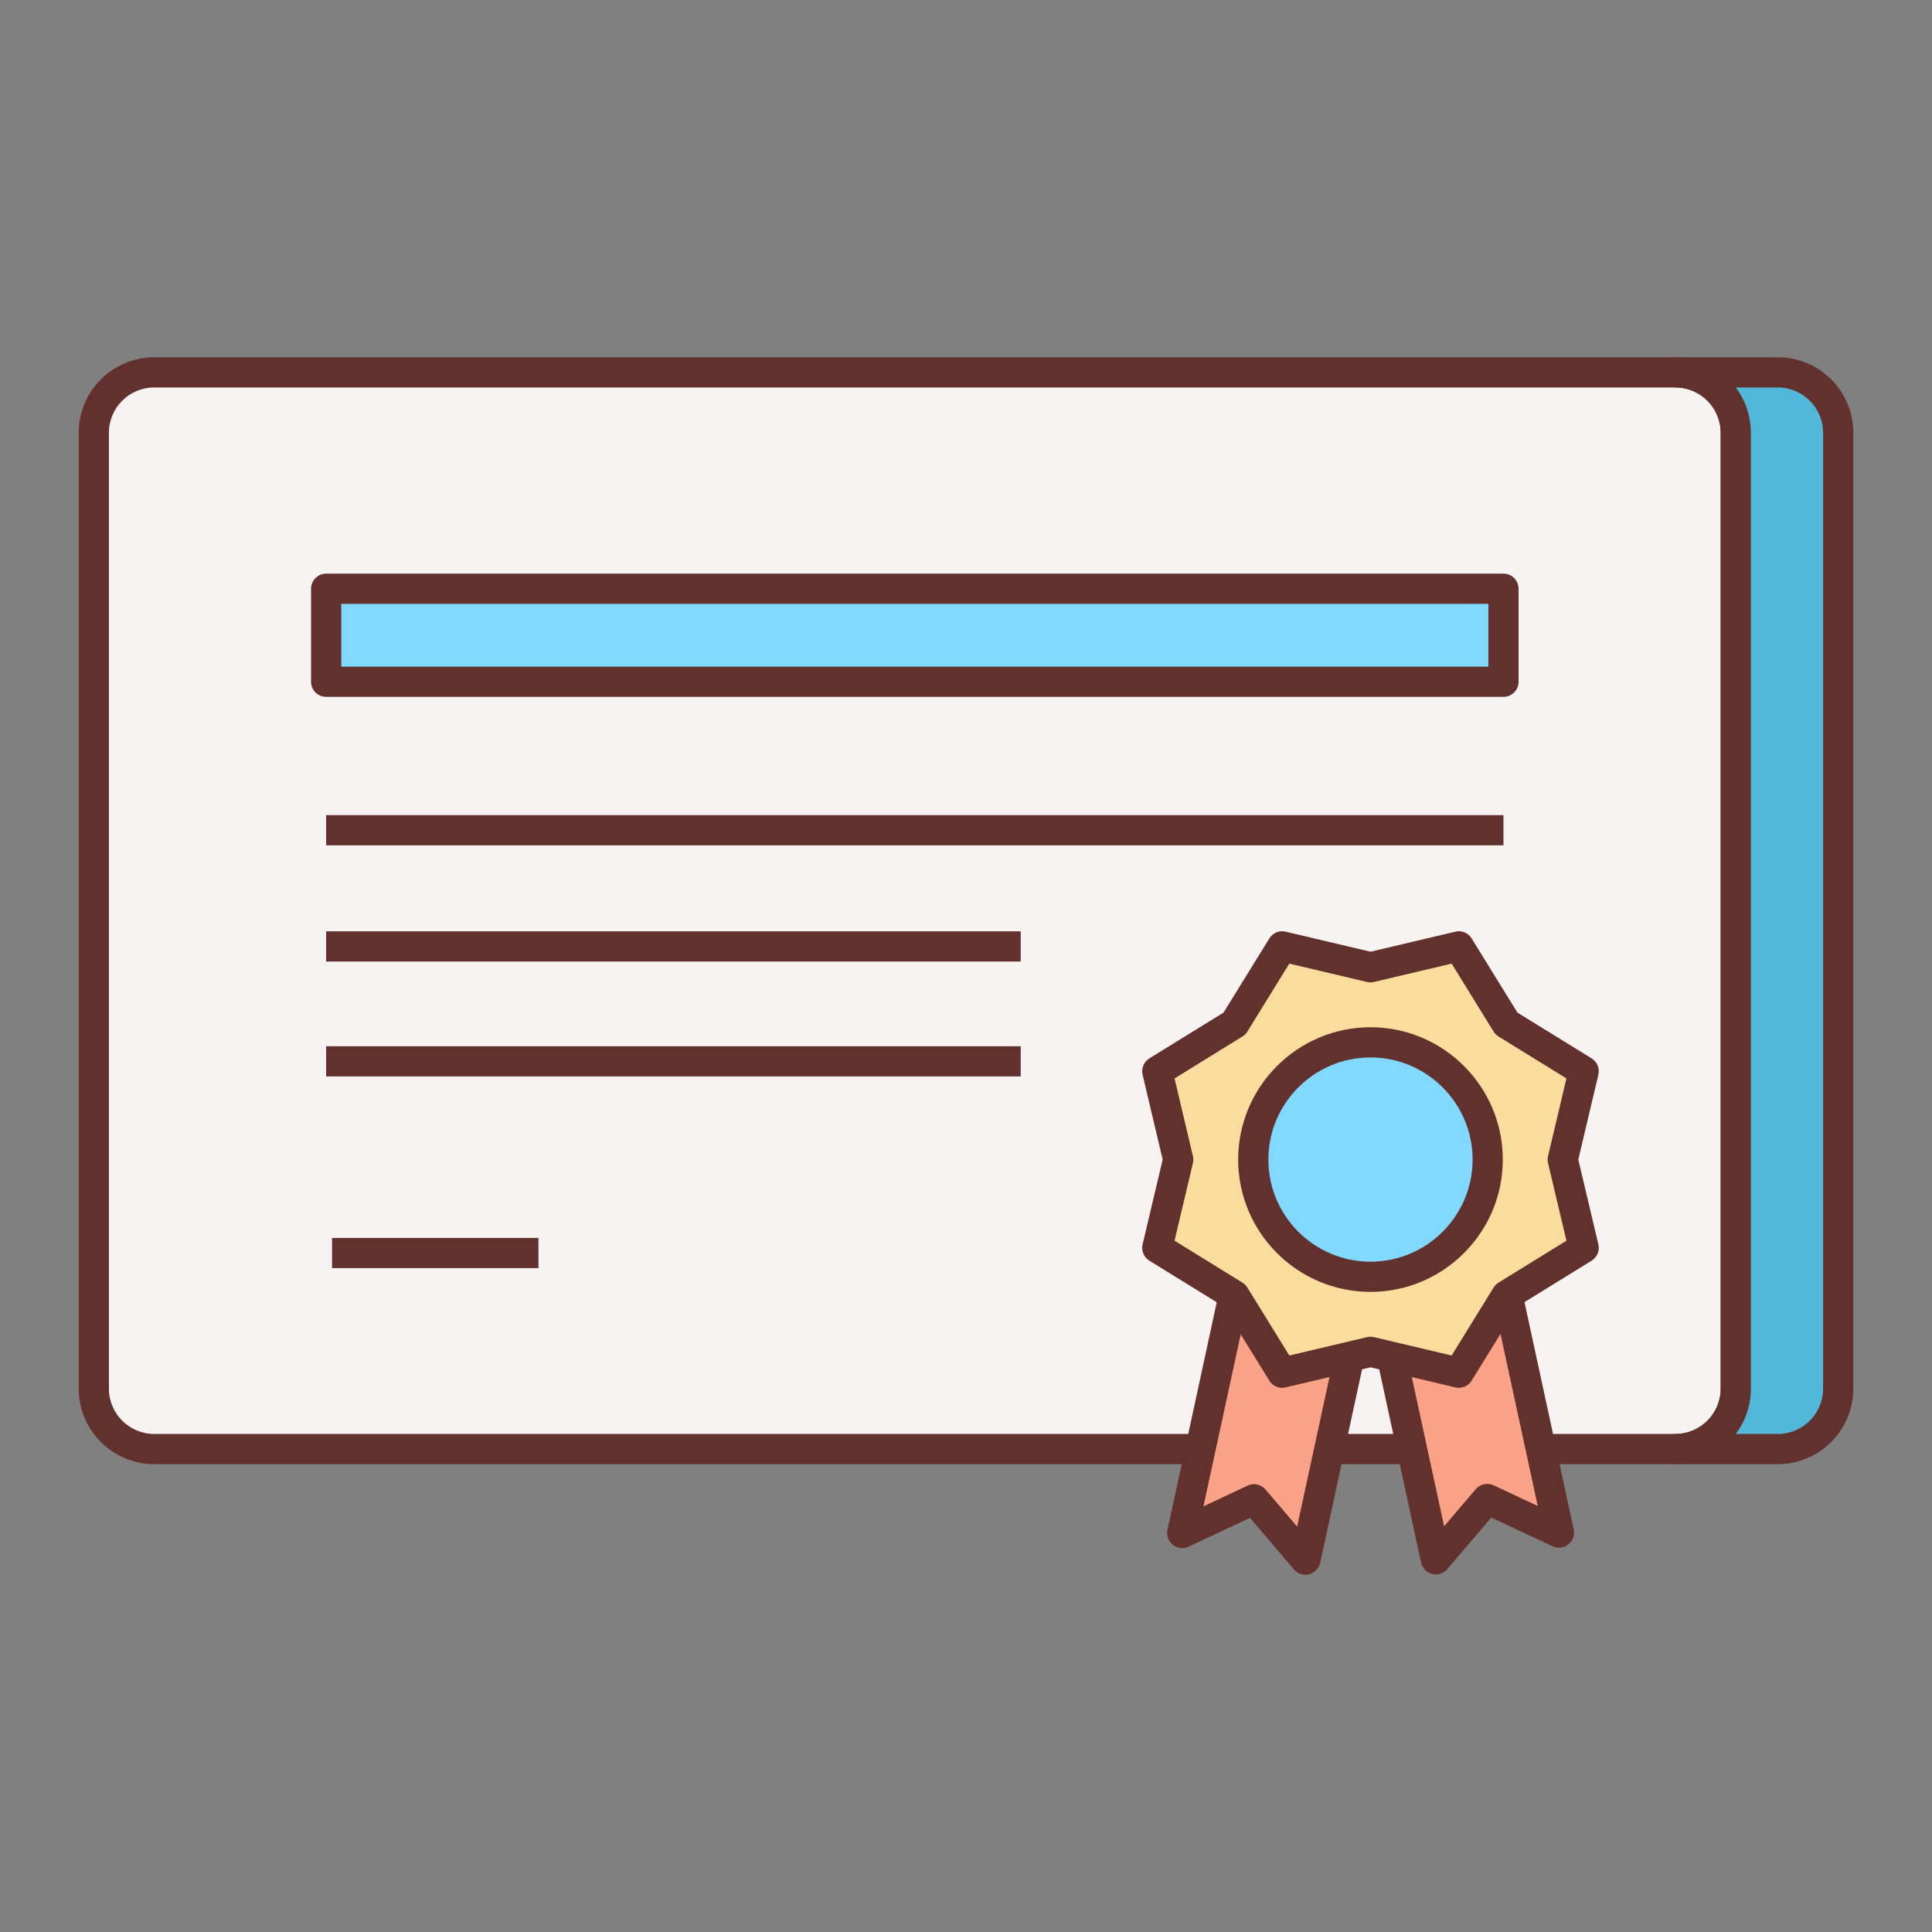 <?xml version="1.0" encoding="iso-8859-1"?>
<!-- Generator: Adobe Illustrator 22.0.1, SVG Export Plug-In . SVG Version: 6.00 Build 0)  -->
<svg version="1.1" id="Layer_1" xmlns="http://www.w3.org/2000/svg" xmlns:xlink="http://www.w3.org/1999/xlink" x="0px" y="0px"
	 viewBox="0 0 64 64" style="enable-background:new 0 0 64 64;" xml:space="preserve">
<rect x="0" y="0" width="64" height="64" fill="#808080" stroke="none"/>
<style type="text/css">
	.st0{fill:#F8F3F3;}
	.st1{fill:#63312D;}
	.st2{fill:#E1DDDD;}
	.st3{fill:#84DBFF;}
	.st4{fill:#CAF4FF;}
	.st5{fill:#52BADB;}
	.st6{fill:#F9DD9D;}
	.st7{fill:#FFEECF;}
	.st8{fill:#EFC36A;}
	.st9{fill:#F7A085;}
	.st10{fill:#82D9FF;}
	.st11{fill:#F7DB9B;}
	.st12{fill:#F9A287;}
	.st13{fill:#FFC8BB;}
	.st14{fill:#52B8D9;}
	.st15{fill:#DB785A;}
	.st16{fill:#EDCB85;}
	.st17{fill:#DBAB56;}
	.st18{fill:#D3A553;}
	.st19{fill:#FFFFFF;}
</style>
<g>
	<path class="st0" d="M55.5,48.002H5.108c-1.105,0-2-0.895-2-2V14.335c0-1.105,0.895-2,2-2H55.5c1.105,0,2,0.895,2,2v31.667
		C57.5,47.106,56.605,48.002,55.5,48.002z"/>
	<path class="st1" d="M55.5,48.502H5.108c-1.378,0-2.5-1.121-2.5-2.5V14.335c0-1.379,1.122-2.5,2.5-2.5H55.5
		c1.378,0,2.5,1.121,2.5,2.5v31.667C58,47.381,56.878,48.502,55.5,48.502z M5.108,12.835c-0.827,0-1.5,0.673-1.5,1.5v31.667
		c0,0.827,0.673,1.5,1.5,1.5H55.5c0.827,0,1.5-0.673,1.5-1.5V14.335c0-0.827-0.673-1.5-1.5-1.5H5.108z"/>
	<path class="st14" d="M58.892,12.335H55.5c1.105,0,2,0.895,2,2v31.667c0,1.105-0.895,2-2,2h3.392c1.105,0,2-0.895,2-2V14.335
		C60.892,13.23,59.996,12.335,58.892,12.335z"/>
	<path class="st1" d="M58.892,48.502H55.5c-0.276,0-0.5-0.224-0.5-0.5s0.224-0.5,0.5-0.5c0.827,0,1.5-0.673,1.5-1.5V14.335
		c0-0.827-0.673-1.5-1.5-1.5c-0.276,0-0.5-0.224-0.5-0.5s0.224-0.5,0.5-0.5h3.392c1.378,0,2.5,1.121,2.5,2.5v31.667
		C61.392,47.381,60.27,48.502,58.892,48.502z M57.499,47.502h1.393c0.827,0,1.5-0.673,1.5-1.5V14.335c0-0.827-0.673-1.5-1.5-1.5
		h-1.393c0.314,0.418,0.501,0.938,0.501,1.5v31.667C58,46.564,57.813,47.084,57.499,47.502z"/>
	<polygon class="st12" points="40.907,42.728 39.164,50.782 41.541,49.666 43.244,51.665 44.987,43.611 	"/>
	<polygon class="st12" points="49.903,42.728 51.643,50.77 49.267,49.657 47.563,51.653 45.822,43.611 	"/>
	<path class="st1" d="M43.244,52.165c-0.145,0-0.284-0.063-0.381-0.176l-1.455-1.708l-2.032,0.953
		c-0.172,0.082-0.375,0.058-0.524-0.061c-0.149-0.119-0.217-0.312-0.177-0.497l1.743-8.054c0.059-0.271,0.327-0.442,0.595-0.383
		l4.081,0.883c0.129,0.027,0.243,0.106,0.314,0.218s0.096,0.247,0.068,0.376l-1.744,8.054c-0.041,0.187-0.183,0.333-0.367,0.38
		C43.325,52.16,43.284,52.165,43.244,52.165z M41.541,49.166c0.143,0,0.283,0.062,0.381,0.176l1.047,1.229l1.424-6.577l-3.103-0.671
		L39.866,49.9l1.462-0.687C41.396,49.182,41.469,49.166,41.541,49.166z"/>
	<path class="st1" d="M47.563,52.153c-0.041,0-0.082-0.005-0.122-0.015c-0.184-0.047-0.326-0.193-0.367-0.38l-1.741-8.042
		c-0.028-0.129-0.003-0.265,0.068-0.376s0.185-0.19,0.314-0.218l4.08-0.883c0.271-0.06,0.536,0.112,0.595,0.383l1.741,8.042
		c0.04,0.186-0.028,0.378-0.177,0.496c-0.149,0.119-0.351,0.142-0.524,0.063l-2.031-0.953l-1.456,1.707
		C47.847,52.091,47.708,52.153,47.563,52.153z M46.417,43.994l1.421,6.566l1.048-1.229c0.146-0.172,0.388-0.223,0.593-0.129
		l1.461,0.686l-1.421-6.565L46.417,43.994z"/>
	<polygon class="st6" points="45.399,32.043 48.323,31.351 49.902,33.909 52.459,35.487 51.767,38.412 52.459,41.337 49.902,42.915 
		48.323,45.472 45.399,44.781 42.474,45.472 40.896,42.915 38.338,41.337 39.03,38.412 38.338,35.487 40.896,33.909 42.474,31.351 	
		"/>
	<path class="st1" d="M48.324,45.973c-0.038,0-0.077-0.004-0.115-0.014l-2.81-0.665l-2.81,0.665
		c-0.213,0.053-0.428-0.041-0.541-0.224l-1.517-2.457l-2.457-1.516c-0.183-0.113-0.273-0.331-0.224-0.541l0.665-2.81l-0.665-2.81
		c-0.049-0.21,0.041-0.428,0.224-0.541l2.457-1.516l1.517-2.457c0.113-0.184,0.327-0.277,0.541-0.224l2.81,0.664l2.81-0.664
		c0.212-0.053,0.427,0.041,0.541,0.224l1.517,2.457l2.457,1.516c0.183,0.113,0.273,0.331,0.224,0.541l-0.665,2.81l0.665,2.81
		c0.049,0.21-0.041,0.428-0.224,0.541l-2.457,1.516l-1.517,2.457C48.657,45.885,48.495,45.973,48.324,45.973z M45.399,44.28
		c0.039,0,0.077,0.005,0.115,0.014l2.574,0.609l1.389-2.251c0.041-0.066,0.097-0.122,0.163-0.163l2.25-1.389l-0.609-2.573
		c-0.018-0.076-0.018-0.154,0-0.23l0.609-2.573l-2.25-1.389c-0.066-0.041-0.122-0.097-0.163-0.163l-1.389-2.251l-2.574,0.608
		c-0.076,0.018-0.154,0.018-0.23,0l-2.574-0.608l-1.389,2.251c-0.041,0.066-0.097,0.122-0.163,0.163l-2.25,1.389l0.609,2.573
		c0.018,0.076,0.018,0.154,0,0.23l-0.609,2.573l2.25,1.389c0.066,0.041,0.122,0.097,0.163,0.163l1.389,2.251l2.574-0.609
		C45.322,44.285,45.36,44.28,45.399,44.28z"/>
	<circle class="st10" cx="45.399" cy="38.412" r="3.883"/>
	<path class="st1" d="M45.399,42.795c-2.417,0-4.383-1.966-4.383-4.383s1.966-4.383,4.383-4.383s4.383,1.966,4.383,4.383
		S47.815,42.795,45.399,42.795z M45.399,35.029c-1.865,0-3.383,1.518-3.383,3.383s1.518,3.383,3.383,3.383s3.383-1.518,3.383-3.383
		S47.264,35.029,45.399,35.029z"/>
	<rect x="10.804" y="19.502" class="st10" width="39" height="3.083"/>
	<path class="st1" d="M49.804,23.085h-39c-0.276,0-0.5-0.224-0.5-0.5v-3.083c0-0.276,0.224-0.5,0.5-0.5h39
		c0.276,0,0.5,0.224,0.5,0.5v3.083C50.304,22.861,50.081,23.085,49.804,23.085z M11.304,22.085h38v-2.083h-38V22.085z"/>
	<rect x="10.804" y="30.852" class="st1" width="23.008" height="1"/>
	<rect x="10.804" y="34.658" class="st1" width="23.008" height="1"/>
	<rect x="10.804" y="27.002" class="st1" width="39" height="1"/>
	<rect x="11" y="41.008" class="st1" width="6.837" height="1"/>
</g>
</svg>
